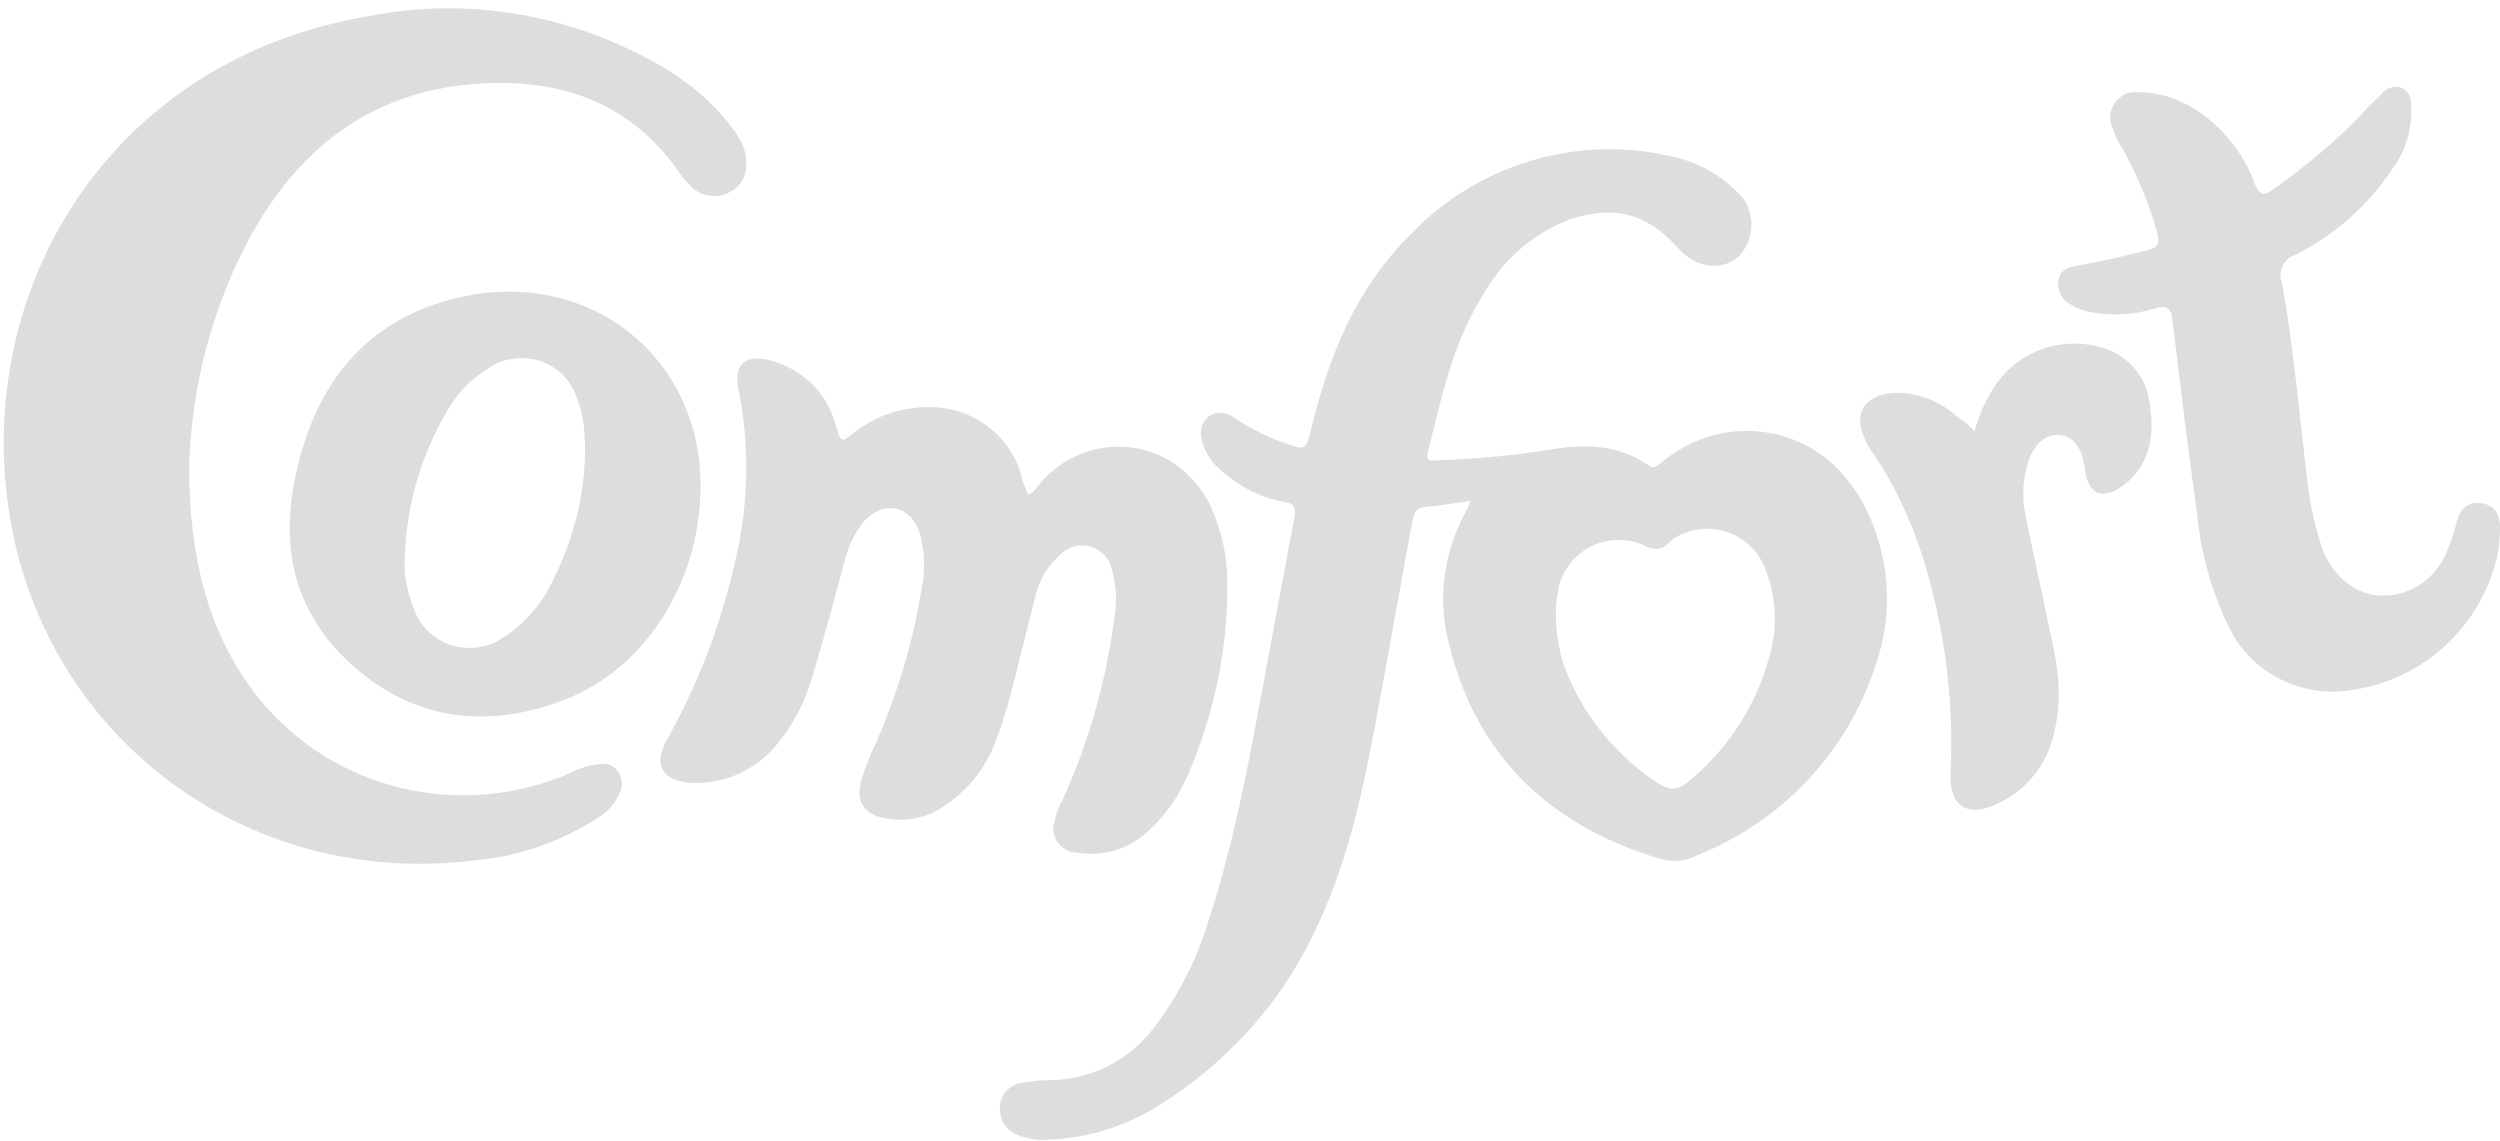 <svg width="526" height="240" viewBox="0 0 526 240" fill="none" xmlns="http://www.w3.org/2000/svg">
<path fill-rule="evenodd" clip-rule="evenodd" d="M309.459 105.361C305.721 105.893 302.784 106.425 299.58 106.692C297.711 106.958 297.444 108.289 297.177 109.619C294.774 122.395 292.637 134.905 290.234 147.681C287.297 163.651 284.36 179.355 277.418 194.26C270.209 210.497 258.194 223.805 242.975 233.121C236.299 237.113 228.556 239.509 220.546 239.775C218.143 240.041 216.007 239.509 213.871 238.71C211.468 237.646 210.133 235.25 210.4 232.588C210.667 230.193 212.536 228.064 215.206 227.797C217.075 227.531 218.677 227.265 220.546 227.265C229.357 227.265 237.367 223.273 242.708 216.352C247.781 209.698 251.786 201.979 254.189 193.994C260.063 176.161 263.267 157.529 266.738 138.898C268.607 128.783 270.476 118.669 272.345 108.821C272.612 106.692 272.345 105.893 270.209 105.627C264.602 104.562 259.796 101.901 255.791 97.908C254.456 96.577 253.388 94.714 252.854 92.585C252.32 90.722 252.854 88.592 254.456 87.528C256.058 86.463 258.194 86.729 259.529 87.794C262.911 90.101 266.649 91.964 270.743 93.383C274.748 94.714 274.748 94.714 275.816 90.456C279.554 75.018 285.161 60.911 296.643 49.466C310.794 34.561 331.887 28.173 351.913 32.964C356.986 34.028 361.792 36.69 365.53 40.416C369.268 43.876 369.535 49.732 366.064 53.725L365.797 53.991C362.059 57.185 356.719 56.386 352.981 52.128C346.305 44.675 339.363 43.078 330.018 46.272C322.542 49.2 316.401 54.523 312.396 61.443C305.721 71.824 303.318 83.535 300.381 95.246C299.847 97.376 301.449 96.844 302.517 96.844C310.794 96.577 319.071 95.779 327.081 94.448C334.023 93.383 340.698 93.65 346.839 97.908C347.907 98.707 348.442 98.174 349.51 97.376C360.991 87.528 378.079 88.592 387.958 100.038C389.293 101.634 390.628 103.498 391.696 105.361C397.57 116.007 398.638 128.517 394.633 139.962C388.759 158.062 375.142 172.701 357.253 179.887C354.85 181.218 351.913 181.484 349.243 180.686C326.28 173.766 310.794 159.393 304.92 135.704C302.25 125.856 303.852 115.475 308.925 106.692C308.925 106.425 309.192 105.893 309.459 105.361ZM327.348 129.316C327.348 132.687 327.882 136.147 328.95 139.696C332.421 149.544 339.363 158.328 347.908 164.184C351.379 166.579 352.981 166.579 356.185 163.651C363.928 156.997 369.535 148.214 372.205 138.365C374.074 132.244 373.807 125.589 371.404 119.734C369.001 113.08 361.525 109.619 354.85 112.015C353.248 112.547 351.913 113.346 350.845 114.41C349.777 115.741 347.908 115.741 346.305 114.943C339.897 111.749 332.154 114.41 328.95 120.798C328.683 121.331 328.416 122.129 328.149 122.662C327.615 124.791 327.348 126.92 327.348 129.316Z" fill="#DDDDDD"/>
<path d="M39.784 99.505C40.051 117.072 43.522 133.042 54.202 146.617C69.955 166.313 96.923 172.701 120.152 162.587C122.021 161.522 124.157 160.99 126.293 160.723C128.697 160.457 130.566 162.054 130.833 164.45C130.833 164.982 130.833 165.781 130.566 166.313C129.765 168.708 128.163 170.572 126.026 171.902C118.283 176.96 109.472 180.154 100.394 180.952C51.532 187.34 8.01 154.335 1.602 105.627C-4.539 59.048 24.031 12.469 77.432 3.419C98.792 -0.84 120.686 3.153 139.377 14.066C145.251 17.526 150.591 22.051 154.596 27.64C155.931 29.503 156.999 31.633 156.999 34.028C157.266 36.69 155.931 39.352 153.528 40.416C151.125 41.747 147.921 41.481 145.785 39.618C144.984 38.819 144.183 38.021 143.382 36.956C133.503 22.317 119.351 16.727 101.996 17.526C79.568 18.591 63.814 30.036 53.134 48.934C44.59 64.371 40.051 81.938 39.784 99.505Z" fill="#DDDDDD"/>
<path d="M216.274 104.03C217.609 103.764 218.143 102.433 218.677 101.901C226.153 92.851 239.504 91.254 248.582 98.707C251.519 101.102 253.922 104.296 255.257 107.756C257.126 112.281 258.194 117.072 258.194 122.129C258.461 136.236 255.524 150.077 249.917 163.119C248.048 167.378 245.378 171.37 241.907 174.564C237.902 178.557 232.027 180.42 226.42 179.355C223.75 179.355 221.614 176.96 221.614 174.298C221.614 173.766 221.614 173.499 221.881 172.967C222.148 171.37 222.682 169.773 223.483 168.442C229.357 155.666 233.095 142.092 234.698 127.985C234.965 125.323 234.698 122.395 233.896 119.734C233.095 116.274 229.624 114.144 226.153 114.943C225.085 115.209 224.017 115.741 223.216 116.54C220.546 118.935 218.677 121.863 217.876 125.323C216.274 131.711 214.672 138.099 213.07 144.487C212.002 148.746 210.667 153.005 209.065 156.997C206.929 162.32 203.191 166.579 198.385 169.773C194.914 172.169 190.375 172.967 186.37 172.169C181.563 171.37 179.961 168.442 181.296 163.917C182.098 161.256 183.166 158.86 184.234 156.465C188.773 146.084 191.977 135.438 193.846 124.259C194.647 120.266 194.647 116.274 193.579 112.281C191.71 106.425 186.103 105.095 181.83 109.619C179.872 112.104 178.537 114.765 177.825 117.604C175.689 125.589 173.553 133.574 171.15 141.559C169.815 146.617 167.412 151.674 164.208 155.666C159.936 161.522 152.994 164.982 145.785 164.716C139.377 164.45 137.241 160.99 140.445 155.4C146.853 143.955 151.659 131.445 154.596 118.403C157.533 106.425 157.8 94.182 155.397 81.938C154.329 76.615 156.732 74.486 162.072 75.816C169.014 77.68 174.354 83.003 175.956 89.923C177.024 93.117 177.024 93.117 179.427 91.254C183.967 87.528 189.574 85.665 195.181 85.665C204.793 85.398 213.337 92.052 215.206 101.368C215.74 102.433 216.007 103.231 216.274 104.03Z" fill="#DDDDDD"/>
<path fill-rule="evenodd" clip-rule="evenodd" d="M147.387 102.965C147.12 122.662 135.639 141.027 118.283 147.415C102.797 153.271 87.845 151.674 75.028 140.761C62.212 129.848 58.741 115.741 62.212 100.038C66.217 80.874 76.897 67.033 96.923 62.508C124.424 56.386 147.921 75.55 147.387 102.965ZM123.089 94.448C123.089 90.988 122.822 87.528 121.487 84.068C119.618 77.68 112.943 73.953 106.268 75.816C105.2 76.083 104.132 76.615 103.331 77.147C99.593 79.277 96.389 82.471 94.253 86.197C88.646 95.513 85.442 106.426 85.175 117.338C84.908 121.065 85.709 124.525 87.044 127.985C89.18 134.373 96.122 137.833 102.797 135.704C103.865 135.438 104.666 134.905 105.467 134.373C109.472 131.978 112.676 128.517 115.079 124.525C120.152 115.209 123.089 105.095 123.089 94.448Z" fill="#DDDDDD"/>
<path d="M490.221 145.552C481.143 145.286 472.599 139.962 468.861 131.711C465.123 123.992 462.987 116.007 462.186 107.49C460.317 94.182 458.715 80.874 457.113 67.565C456.846 64.903 456.045 64.105 453.375 64.903C449.102 66.234 444.563 66.501 440.024 65.702C438.422 65.436 437.087 64.903 435.752 64.105C433.883 63.306 432.815 61.177 433.082 59.048C433.349 56.652 435.485 56.12 437.354 55.854C442.16 54.967 446.966 53.902 451.772 52.66C453.909 52.128 454.443 51.329 453.909 49.2C452.306 43.078 449.903 37.488 446.966 31.899C445.898 30.302 445.097 28.705 444.563 27.108C443.228 24.446 444.296 21.252 446.966 19.921C447.767 19.389 448.835 19.389 449.903 19.389C454.176 19.389 458.181 20.72 461.652 22.849C467.526 26.576 472.065 32.165 474.468 38.819C475.536 41.215 476.337 41.215 478.206 39.884C485.415 34.827 492.09 29.237 497.964 22.849C499.032 21.785 500.1 20.72 501.168 19.655C501.969 18.591 503.571 18.058 504.906 18.324C506.509 18.857 507.31 20.188 507.31 21.785C507.577 26.309 506.509 31.1 503.838 34.827C498.765 42.812 491.289 49.466 482.745 53.725C480.342 54.523 479.274 57.185 480.075 59.314C482.745 73.687 483.813 88.326 485.682 102.699C486.216 106.958 487.284 111.483 488.619 115.475C491.022 121.597 495.828 125.323 501.435 125.323C507.577 125.323 512.917 121.331 515.053 115.475C515.854 113.612 516.388 111.749 516.922 109.619C517.723 106.958 519.325 105.361 522.262 105.893C525.199 106.426 526 108.555 526 110.95C526 113.612 525.733 116.274 524.932 118.935C520.393 134.639 506.242 145.286 490.221 145.552Z" fill="#DDDDDD"/>
<path d="M415.46 90.722C416.261 87.794 417.329 85.132 418.931 82.471C423.47 74.486 432.548 70.759 441.36 72.889C447.234 74.219 451.773 79.01 452.307 85.132C453.375 91.786 452.307 97.908 446.7 102.167C442.428 105.361 439.224 104.03 438.69 98.707C438.69 98.174 438.69 97.908 438.423 97.642C437.889 93.916 436.019 91.786 433.349 91.52C430.679 91.254 428.276 93.117 426.941 96.577C425.606 100.304 425.339 104.562 426.14 108.289C428.009 117.605 430.145 126.92 432.014 136.236C433.349 142.092 433.616 147.947 432.281 153.803C430.946 160.457 426.674 166.047 420.533 168.975C414.125 172.169 410.12 169.773 410.387 162.853C411.188 147.149 409.052 131.179 404.246 116.274C401.843 109.087 398.639 102.167 394.367 95.779C393.566 94.714 392.765 93.383 392.231 92.052C390.095 87.261 391.964 83.535 397.571 82.737C402.911 82.204 408.251 84.334 412.256 88.06C413.591 88.859 414.392 89.657 415.46 90.722Z" fill="#DDDDDD"/>
</svg>
